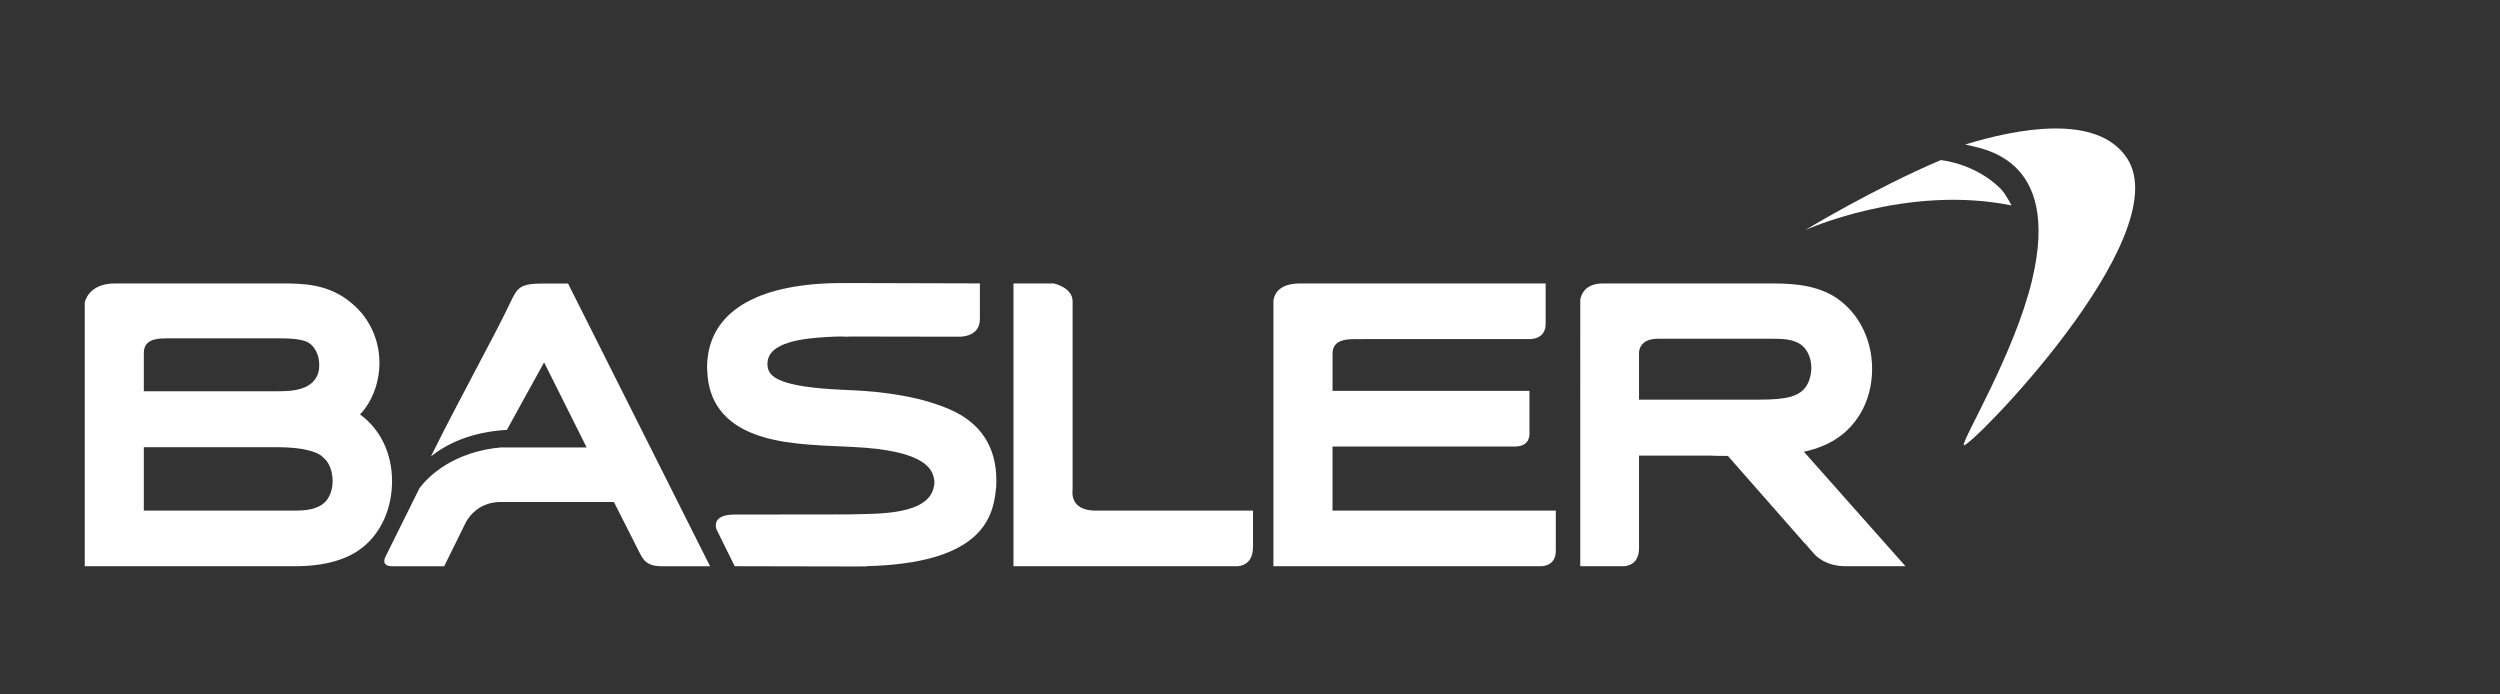 <?xml version="1.0" encoding="UTF-8" standalone="no"?>
<svg
   xmlns:dc="http://purl.org/dc/elements/1.1/"
   xmlns:cc="http://creativecommons.org/ns#"
   xmlns:rdf="http://www.w3.org/1999/02/22-rdf-syntax-ns#"
   xmlns:svg="http://www.w3.org/2000/svg"
   xmlns="http://www.w3.org/2000/svg"
   xmlns:sodipodi="http://sodipodi.sourceforge.net/DTD/sodipodi-0.dtd"
   xmlns:inkscape="http://www.inkscape.org/namespaces/inkscape"
   viewBox="0 -0.5 180 50"
   height="50"
   width="180"
   xml:space="preserve"
   id="svg2"
   version="1.1"
   sodipodi:docname="logo_basler.svg"
   inkscape:version="0.92.3 (2405546, 2018-03-11)"><rect x="0" y="-0.5" width="180" height="50" fill="#333333" stroke="none"/><sodipodi:namedview
     pagecolor="#ffffff"
     bordercolor="#666666"
     borderopacity="1"
     objecttolerance="10"
     gridtolerance="10"
     guidetolerance="10"
     inkscape:pageopacity="0"
     inkscape:pageshadow="2"
     inkscape:window-width="1853"
     inkscape:window-height="1025"
     id="namedview15"
     showgrid="false"
     viewbox-y="-0.5"
     inkscape:zoom="3.8036624"
     inkscape:cx="106.32695"
     inkscape:cy="-15.442993"
     inkscape:window-x="67"
     inkscape:window-y="27"
     inkscape:window-maximized="1"
     inkscape:current-layer="svg2" /><defs
     id="defs6" /><g
     transform="matrix(0.387,0,0,-0.387,6.102,40.286)"
     id="g10"
     style="fill:#ffffff"><g
       transform="scale(0.1)"
       id="g12"
       style="fill:#ffffff"><path
         id="path14"
         style="fill:#ffffff;fill-opacity:1;fill-rule:nonzero;stroke:none"
         d="m 1837.85,142.078 v 351.215 c 0,25.828 -34.86,33.23 -34.86,33.23 h -75.11 V 0.496 h 411.5 c 0,0 34.17,-4.402 34.17,36.281 v 67.129 h -292.79 c -49.93,0 -42.91,38.172 -42.91,38.172"
         inkscape:connector-curvature="0" /><path
         id="path16"
         style="fill:#ffffff;fill-opacity:1;fill-rule:nonzero;stroke:none"
         d="m 447.742,120.566 c -13.887,-14.648 -36.824,-16.66 -57.422,-16.66 H 109.883 v 118.008 h 245.898 c 61.082,0 81.297,-11.914 87.93,-19.101 l 2.375,-2.258 c 2.477,-2.227 15.066,-14.617 15.066,-42.235 0,-22.004 -10.246,-34.472 -13.41,-37.754 z M 109.883,397.012 c 0,24.394 21.457,27.375 41.125,27.375 h 215.203 c 31.191,0 44.894,-4.641 50.781,-8.41 9.309,-6.055 19.297,-20.071 19.297,-40.832 0,-9.54 -1.555,-22.079 -13.098,-32.926 -16.179,-14.953 -41.609,-16.223 -64.175,-16.223 H 109.883 c 0,0 0,53.34 0,71.016 z M 512.129,282.871 c 2.91,3.067 5.879,6.516 8.738,10.176 17.375,23.242 27.414,54.344 27.414,85.383 0,44.031 -19.16,84.84 -52.09,111.699 -42.988,36.394 -91.589,36.394 -130.664,36.394 H 56.113 C 5.82,526.523 0,490.996 0,490.996 V 0.496 h 391.68 c 54.023,0 96.191,11.809 125.468,35.156 34.668,27.793 54.582,72.746 54.582,123.332 0,51.7 -22.082,96.719 -59.601,123.887"
         inkscape:connector-curvature="0" /><path
         id="path18"
         style="fill:#ffffff;fill-opacity:1;fill-rule:nonzero;stroke:none"
         d="m 2321.45,223.203 h 340.23 c 29.08,0 26.16,25.496 26.16,25.496 v 77.949 h -366.39 v 56.25 3.665 c 0,3.488 0,6.628 0,9.089 0,24.348 21.39,27.309 41,27.309 h 13.57 l 9.18,0.113 h 302.77 c 0,0 29.96,-1.668 29.96,28.379 v 75.07 H 2260.8 c -52.97,0 -49.32,-36.511 -49.32,-36.511 V 0.496 h 497.14 c 0,0 28.22,-1.523 28.22,28.527 v 74.883 h -415.39 v 119.297"
         inkscape:connector-curvature="0" /><path
         id="path20"
         style="fill:#ffffff;fill-opacity:1;fill-rule:nonzero;stroke:none"
         d="m 1208.53,96.594 c 67.37,0.133 169.92,0.254 209.39,0.254 4.1,0 9.23,0.027 14.95,0.281 41.18,1.238 137.79,-1.809 146.97,51.844 0.63,3.285 1.18,5.746 0.94,8.371 -1.8,21.094 -11.73,58.664 -153.55,65.105 -78.03,3.235 -133.53,5.766 -180.74,23.645 -56.85,21.258 -86.56,60.984 -88.31,118.008 l -0.42,5.019 c 0,97.129 79.99,151.387 223.88,157.598 8.13,0.301 16.43,0.586 24.99,0.586 l 10.18,-0.149 4.27,0.149 c 66.67,0 131.98,-0.403 244.29,-0.664 v -66.465 c 0,-35.789 -41.55,-32.696 -41.55,-32.696 -92.04,0.165 -151.01,0.333 -193.87,0.333 -3.97,0 -9.17,-0.079 -14.89,-0.286 l -5.88,0.325 c -6.71,0 -16.25,-0.137 -27.35,-0.887 -42.85,-2.461 -111.69,-8.695 -111.69,-49.809 0,-3.133 0.24,-5.855 0.86,-8.457 3.84,-15.351 20.71,-34.832 138.36,-39.91 l 7.01,-0.332 c 79.63,-3.047 142.58,-14.531 192.38,-35.977 57.98,-24.941 87.26,-69.609 87.26,-132.589 0,-3.164 -0.06,-6.649 -0.25,-10.262 v -1.223 l -0.69,-5.574 C 1689.68,84.656 1661.27,5.586 1454.01,0.566 L 1453.09,0 1446.33,0.195 1438.51,0 c -71.78,0 -143.69,0.352 -229.28,0.469 0,-0.039 -33.74,68.254 -33.74,68.254 0,0 -12.08,27.656 33.04,27.871"
         inkscape:connector-curvature="0" /><path
         id="path22"
         style="fill:#ffffff;fill-opacity:1;fill-rule:nonzero;stroke:none"
         d="m 3564.34,702.852 c -48.29,47.968 -111.49,53.171 -111.49,53.171 -125.52,-53.55 -251.69,-129.96 -251.69,-129.96 0,0 189.06,85.265 383.55,45.617 0,0 -10.92,21.765 -20.37,31.172"
         inkscape:connector-curvature="0" /><path
         id="path24"
         style="fill:#ffffff;fill-opacity:1;fill-rule:nonzero;stroke:none"
         d="m 3799.43,759.871 c -55.4,83.645 -205.04,54.633 -301.02,25.129 27.5,-7.527 179.84,-20.254 124.63,-251.77 -32.82,-137.488 -131.42,-299.324 -127.14,-307.449 5.96,-11.211 400.32,387.981 303.53,534.09"
         inkscape:connector-curvature="0" /><path
         id="path26"
         style="fill:#ffffff;fill-opacity:1;fill-rule:nonzero;stroke:none"
         d="m 2891.67,310.344 v 83.836 c 0,0 -3.97,29.531 35.53,29.531 h 207.63 c 22.52,0 43.85,0 59.12,-11.797 8.43,-6.25 18.29,-21.016 18.29,-41.953 0,-15.586 -5.22,-30.938 -13.59,-39.961 -16.99,-18.301 -48.87,-19.656 -91.77,-19.656 z m 306.77,-96.914 c 23.75,5.172 48.59,14.343 70.16,31.101 13.39,10.547 24.44,23.125 33.25,37.235 0.55,0.968 1.24,1.996 1.79,2.961 14.14,23.972 21.7,52.332 21.7,83.289 0,57.875 -28.52,110.207 -74.77,136.789 -39.39,21.718 -84.24,21.718 -116.98,21.718 h -309.77 c -39.44,0 -41.49,-30.976 -41.49,-30.976 V 0.496 h 80.93 c 0,0 28.41,-0.566 28.41,33.234 V 206.211 h 134.88 c 0,0 2.11,0.066 5.39,-0.313 1.01,-0.019 10.72,-0.207 25.1,-0.253 l 143.14,-162.891 0.23,0.098 c 10.3,-11.68 17.16,-19.453 17.16,-19.453 0,0 18.7,-23.301 58.79,-22.902 h 111.01 L 3198.44,213.43"
         inkscape:connector-curvature="0" /><path
         id="path28"
         style="fill:#ffffff;fill-opacity:1;fill-rule:nonzero;stroke:none"
         d="m 899.133,526.453 h -43.899 c -46.582,0 -50.066,-7 -64.57,-37.637 -30.019,-63.308 -93.457,-176.464 -146.484,-283.855 28.476,22.43 73.8,45.469 141.152,49.133 l 69.27,125.64 79.187,-158.339 H 777.023 l 0.184,0.371 C 684.434,214.082 638.477,166.434 622.852,145.859 586.68,72.988 559.836,18.848 559.836,18.848 c 0,0 -10.793,-18.418 12.227,-18.418 h 96.675 L 709.109,82.297 c 0,0 17.922,37.703 64.504,37.703 h 210.852 c 0,0 35.605,-70.148 45.965,-90.789 7.99,-15.969 13.75,-28.781 43.34,-28.781 h 17.92 c 27.05,0 50.6,-0.031 71.7,-0.031 L 899.133,526.453"
         inkscape:connector-curvature="0" /></g></g></svg>